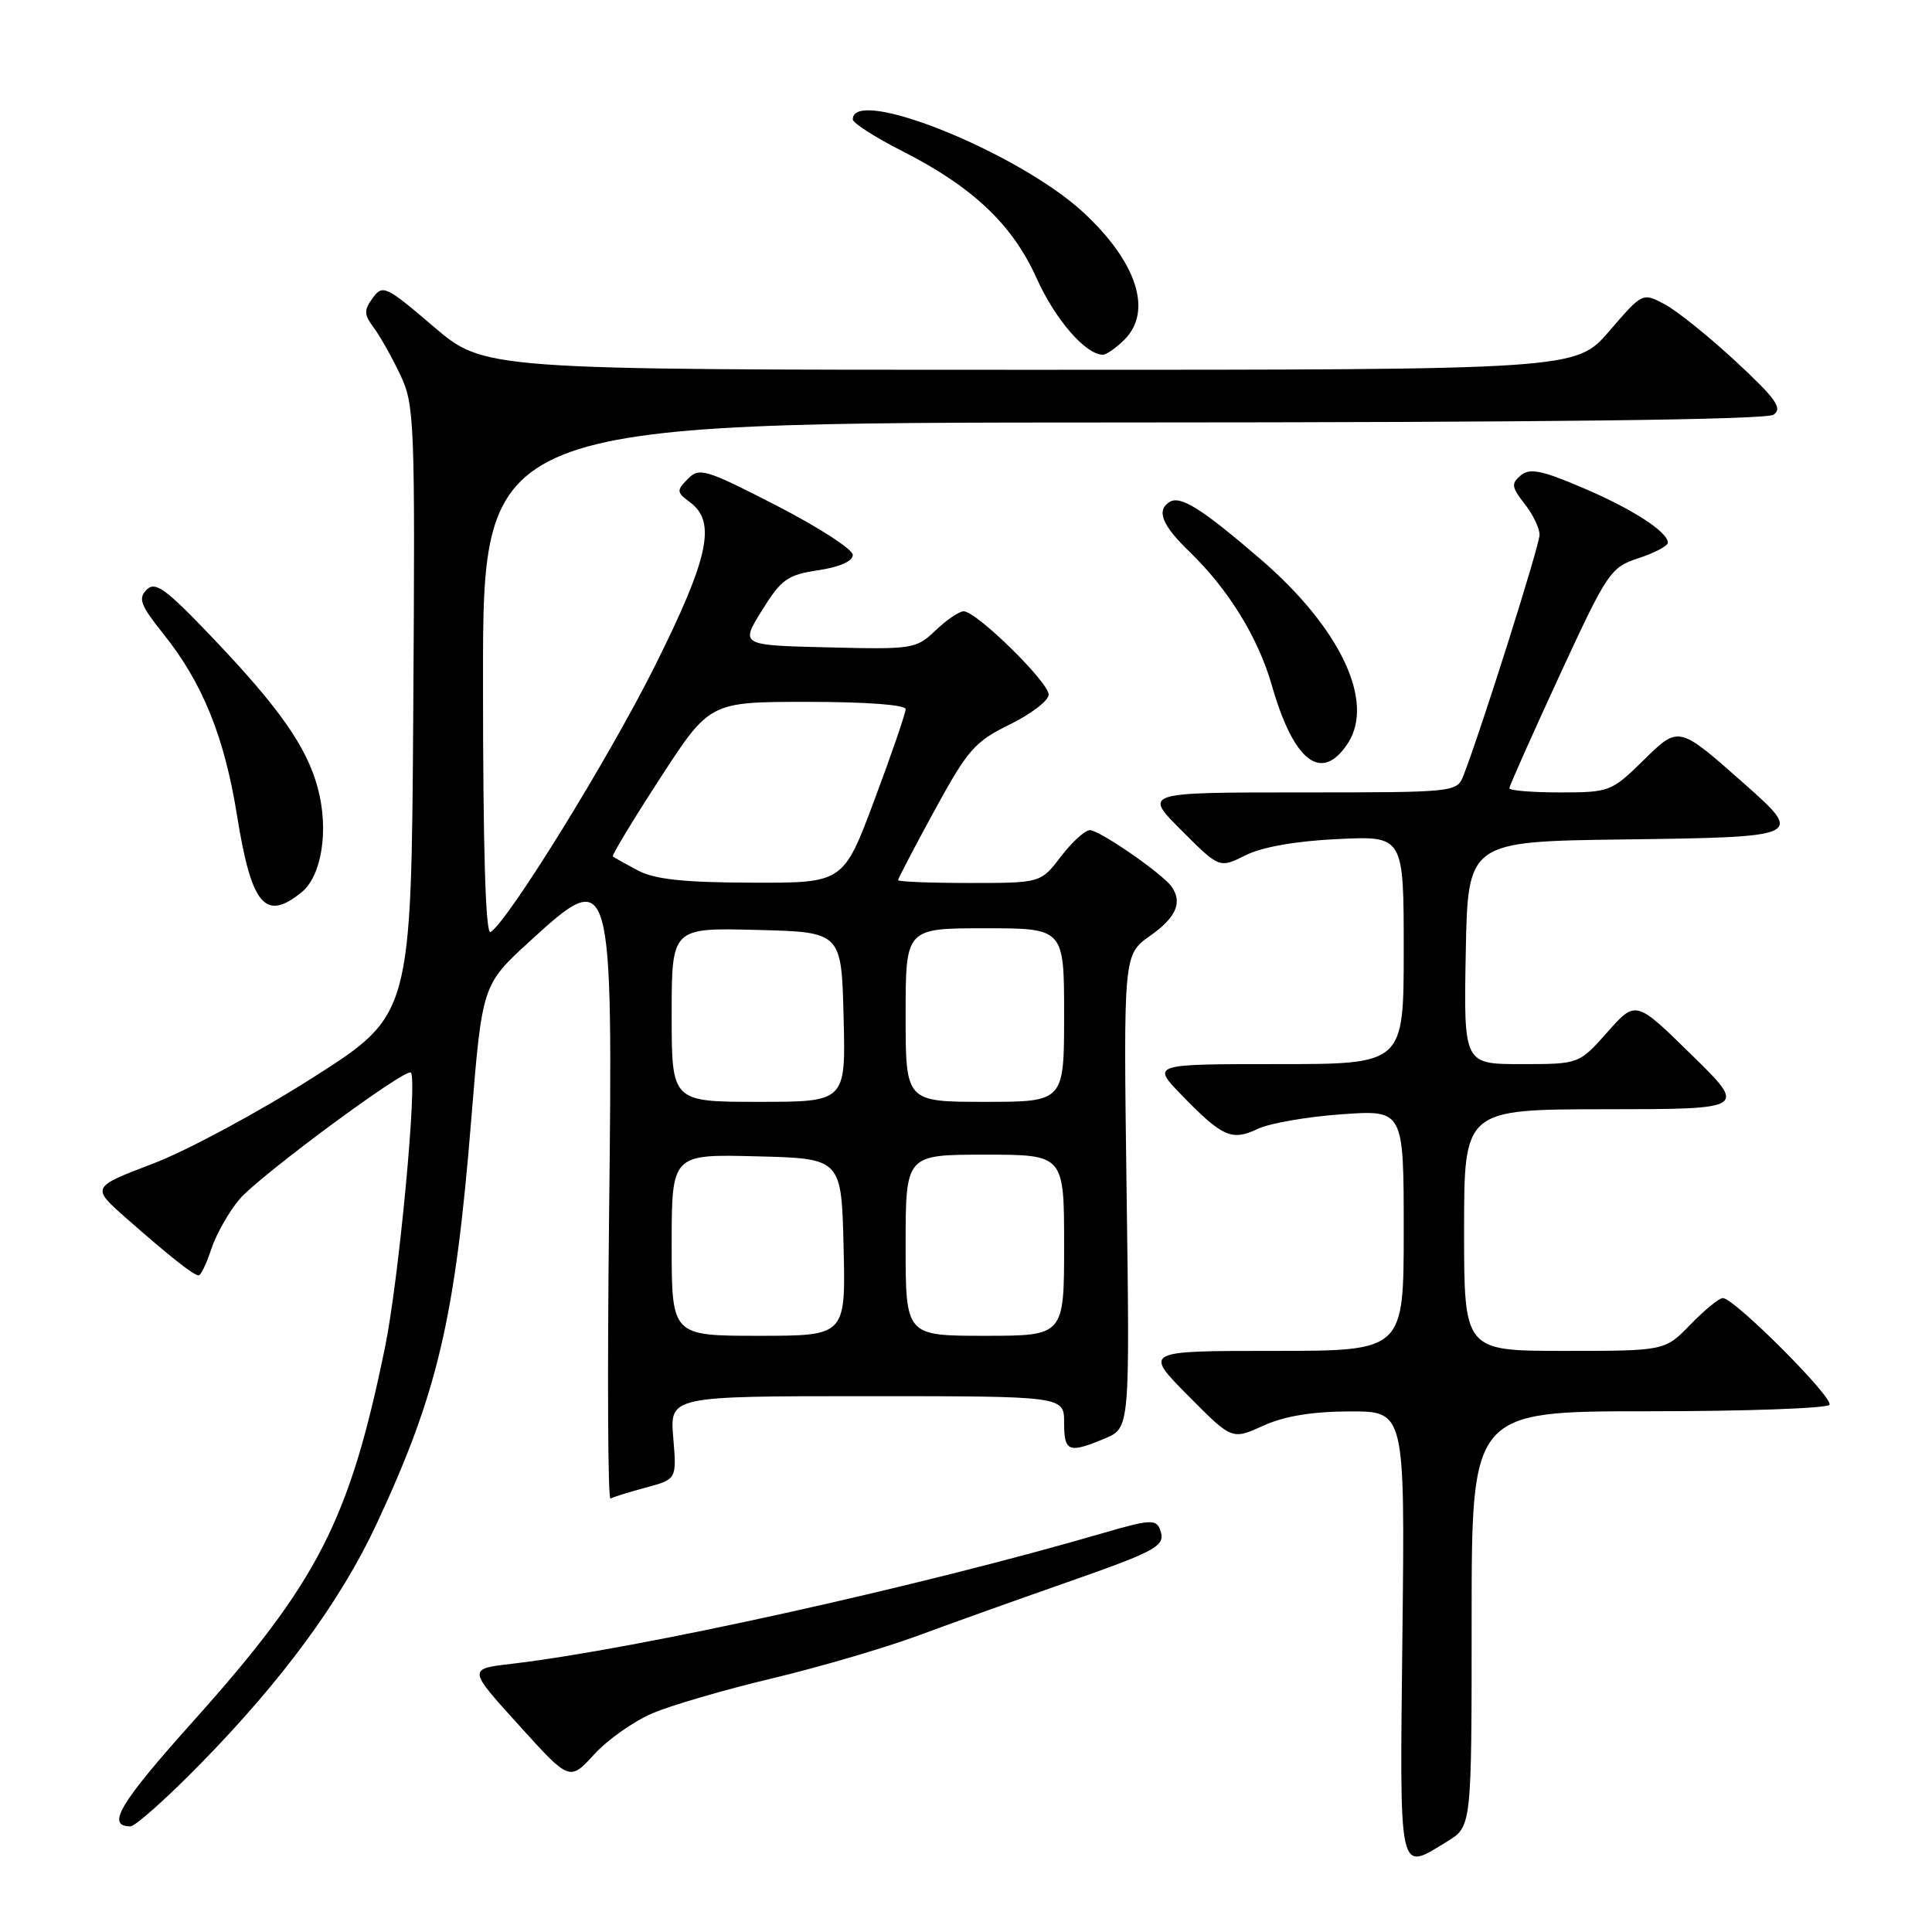 <?xml version="1.0" encoding="UTF-8" standalone="no"?>
<!DOCTYPE svg PUBLIC "-//W3C//DTD SVG 1.1//EN" "http://www.w3.org/Graphics/SVG/1.1/DTD/svg11.dtd" >
<svg xmlns="http://www.w3.org/2000/svg" xmlns:xlink="http://www.w3.org/1999/xlink" version="1.1" viewBox="0 0 256 256">
 <g >
 <path fill="currentColor"
d=" M 191.75 244.01 C 195.00 242.03 195.00 242.03 195.00 214.51 C 195.00 187.00 195.00 187.00 218.44 187.00 C 231.33 187.00 242.12 186.61 242.41 186.14 C 242.99 185.21 229.79 172.00 228.29 172.00 C 227.80 172.00 225.87 173.57 224.00 175.50 C 220.61 179.00 220.61 179.00 207.30 179.00 C 194.00 179.00 194.00 179.00 194.00 163.00 C 194.00 147.00 194.00 147.00 212.75 146.98 C 231.50 146.97 231.50 146.97 224.12 139.75 C 216.75 132.52 216.75 132.52 212.99 136.76 C 209.23 141.00 209.23 141.00 201.59 141.00 C 193.95 141.00 193.95 141.00 194.22 126.25 C 194.50 111.50 194.50 111.50 215.25 111.23 C 238.86 110.92 239.02 110.85 231.25 103.96 C 222.32 96.06 222.49 96.10 217.66 100.85 C 213.54 104.88 213.24 105.00 206.71 105.00 C 203.02 105.00 200.00 104.75 200.00 104.45 C 200.00 104.15 202.98 97.45 206.62 89.57 C 213.00 75.76 213.38 75.19 217.12 73.96 C 219.25 73.26 221.00 72.33 221.00 71.91 C 221.00 70.47 216.24 67.40 209.61 64.59 C 204.26 62.31 202.70 62.00 201.51 62.99 C 200.22 64.07 200.28 64.54 202.01 66.75 C 203.11 68.13 204.00 69.99 204.00 70.86 C 204.00 72.27 196.23 96.84 193.92 102.75 C 193.05 104.98 192.88 105.00 172.28 105.00 C 151.52 105.00 151.52 105.00 156.55 110.03 C 161.58 115.06 161.58 115.06 165.04 113.33 C 167.23 112.23 171.71 111.44 177.25 111.18 C 186.00 110.76 186.00 110.76 186.00 125.88 C 186.00 141.00 186.00 141.00 169.30 141.00 C 152.59 141.00 152.59 141.00 156.55 145.08 C 161.95 150.65 163.22 151.22 166.64 149.59 C 168.21 148.84 173.21 147.97 177.75 147.65 C 186.00 147.06 186.00 147.06 186.00 163.03 C 186.00 179.00 186.00 179.00 168.78 179.00 C 151.56 179.00 151.56 179.00 157.40 184.90 C 163.24 190.80 163.24 190.80 167.37 188.92 C 170.18 187.64 173.84 187.04 178.83 187.02 C 186.16 187.00 186.16 187.00 185.83 216.50 C 185.47 249.11 185.22 247.99 191.75 244.01 Z  M 26.53 233.75 C 37.40 222.67 45.13 212.15 49.89 201.95 C 57.99 184.60 60.31 174.71 62.43 148.50 C 63.89 130.50 63.89 130.50 70.18 124.74 C 81.13 114.73 81.23 115.10 80.70 161.72 C 80.47 182.19 80.55 198.78 80.89 198.57 C 81.23 198.37 83.34 197.71 85.58 197.11 C 89.67 196.01 89.67 196.01 89.21 190.51 C 88.75 185.00 88.75 185.00 114.88 185.00 C 141.00 185.00 141.00 185.00 141.00 188.50 C 141.00 192.39 141.58 192.62 146.39 190.61 C 149.71 189.22 149.71 189.22 149.28 157.86 C 148.86 126.50 148.86 126.50 152.40 124.00 C 155.86 121.56 156.72 119.56 155.23 117.47 C 154.01 115.75 145.69 110.00 144.42 110.00 C 143.77 110.00 142.04 111.58 140.57 113.50 C 137.90 117.00 137.90 117.00 128.45 117.00 C 123.25 117.00 119.00 116.83 119.00 116.62 C 119.00 116.42 121.18 112.25 123.84 107.37 C 128.23 99.33 129.16 98.27 133.80 96.00 C 136.61 94.62 138.93 92.85 138.95 92.05 C 139.01 90.44 129.39 81.00 127.69 81.00 C 127.10 81.00 125.42 82.14 123.97 83.53 C 121.40 85.99 120.96 86.06 109.70 85.78 C 98.09 85.50 98.09 85.50 100.97 80.87 C 103.53 76.76 104.35 76.17 108.42 75.56 C 111.25 75.14 113.00 74.36 113.00 73.53 C 113.00 72.79 108.45 69.85 102.89 66.99 C 93.47 62.15 92.66 61.91 91.14 63.46 C 89.62 65.00 89.64 65.23 91.45 66.57 C 94.95 69.16 93.92 73.94 86.78 88.24 C 80.67 100.48 67.35 122.05 65.00 123.50 C 64.34 123.91 64.00 112.60 64.00 90.06 C 64.00 56.00 64.00 56.00 148.75 55.98 C 204.76 55.97 234.01 55.62 235.00 54.95 C 236.23 54.11 235.34 52.85 230.00 47.89 C 226.43 44.58 222.18 41.16 220.57 40.31 C 217.64 38.76 217.64 38.76 213.23 43.88 C 208.82 49.00 208.82 49.00 136.49 49.00 C 64.16 49.00 64.16 49.00 57.47 43.29 C 51.12 37.87 50.71 37.68 49.39 39.48 C 48.20 41.11 48.22 41.67 49.54 43.44 C 50.38 44.57 51.96 47.38 53.04 49.67 C 54.93 53.64 55.01 55.76 54.76 94.16 C 54.50 134.48 54.50 134.48 41.50 142.76 C 34.35 147.32 24.80 152.46 20.29 154.18 C 12.08 157.31 12.08 157.31 16.72 161.41 C 22.54 166.53 25.67 169.00 26.33 169.00 C 26.61 169.00 27.37 167.41 28.01 165.47 C 28.65 163.54 30.32 160.59 31.71 158.93 C 34.30 155.86 53.79 141.44 54.44 142.13 C 55.34 143.08 52.85 169.57 51.02 178.50 C 46.32 201.43 42.13 209.61 25.70 227.96 C 15.83 238.97 14.02 242.00 17.28 242.00 C 17.92 242.00 22.09 238.29 26.53 233.75 Z  M 86.43 227.03 C 88.90 225.97 96.00 223.90 102.21 222.42 C 108.42 220.94 117.10 218.40 121.50 216.78 C 125.90 215.15 134.68 212.01 141.00 209.80 C 153.59 205.39 154.54 204.85 153.69 202.62 C 153.18 201.30 152.26 201.36 146.30 203.10 C 121.84 210.24 84.46 218.51 67.75 220.47 C 62.00 221.14 62.00 221.14 68.74 228.58 C 75.47 236.02 75.47 236.02 78.71 232.49 C 80.48 230.54 83.96 228.09 86.43 227.03 Z  M 39.95 118.24 C 42.65 116.06 43.60 109.93 42.10 104.39 C 40.64 98.96 37.01 93.79 28.15 84.49 C 21.93 77.97 20.58 76.99 19.43 78.14 C 18.27 79.30 18.62 80.21 21.66 84.01 C 26.82 90.45 29.72 97.58 31.40 108.01 C 33.32 119.98 35.13 122.14 39.95 118.24 Z  M 178.59 98.50 C 182.22 92.96 177.58 83.18 167.01 74.08 C 159.26 67.41 156.42 65.62 154.98 66.51 C 153.19 67.62 153.96 69.57 157.56 73.05 C 162.78 78.09 166.71 84.47 168.54 90.86 C 171.44 100.97 175.13 103.78 178.59 98.50 Z  M 149.00 45.00 C 152.77 41.23 150.64 34.69 143.50 28.10 C 134.90 20.18 113.00 11.36 113.00 15.82 C 113.00 16.30 115.96 18.20 119.57 20.03 C 128.89 24.76 134.18 29.77 137.37 36.90 C 139.81 42.33 143.86 47.00 146.13 47.00 C 146.61 47.00 147.90 46.10 149.00 45.00 Z  M 89.00 164.97 C 89.00 152.93 89.00 152.93 100.25 153.22 C 111.50 153.50 111.50 153.50 111.78 165.25 C 112.06 177.00 112.06 177.00 100.53 177.00 C 89.00 177.00 89.00 177.00 89.00 164.97 Z  M 120.00 165.00 C 120.00 153.00 120.00 153.00 130.50 153.00 C 141.00 153.00 141.00 153.00 141.00 165.00 C 141.00 177.00 141.00 177.00 130.50 177.00 C 120.00 177.00 120.00 177.00 120.00 165.00 Z  M 89.00 134.47 C 89.00 122.93 89.00 122.93 100.25 123.22 C 111.50 123.50 111.50 123.50 111.78 134.75 C 112.07 146.00 112.07 146.00 100.53 146.00 C 89.00 146.00 89.00 146.00 89.00 134.47 Z  M 120.00 134.50 C 120.00 123.00 120.00 123.00 130.50 123.00 C 141.00 123.00 141.00 123.00 141.00 134.50 C 141.00 146.00 141.00 146.00 130.50 146.00 C 120.00 146.00 120.00 146.00 120.00 134.50 Z  M 84.50 115.33 C 82.85 114.45 81.37 113.62 81.20 113.49 C 81.04 113.35 83.86 108.68 87.47 103.12 C 94.04 93.00 94.04 93.00 107.02 93.00 C 114.69 93.00 120.00 93.39 120.00 93.96 C 120.00 94.50 118.15 99.90 115.88 105.96 C 111.76 117.00 111.76 117.00 99.63 116.96 C 90.52 116.93 86.75 116.52 84.50 115.33 Z "/>
</g>
</svg>